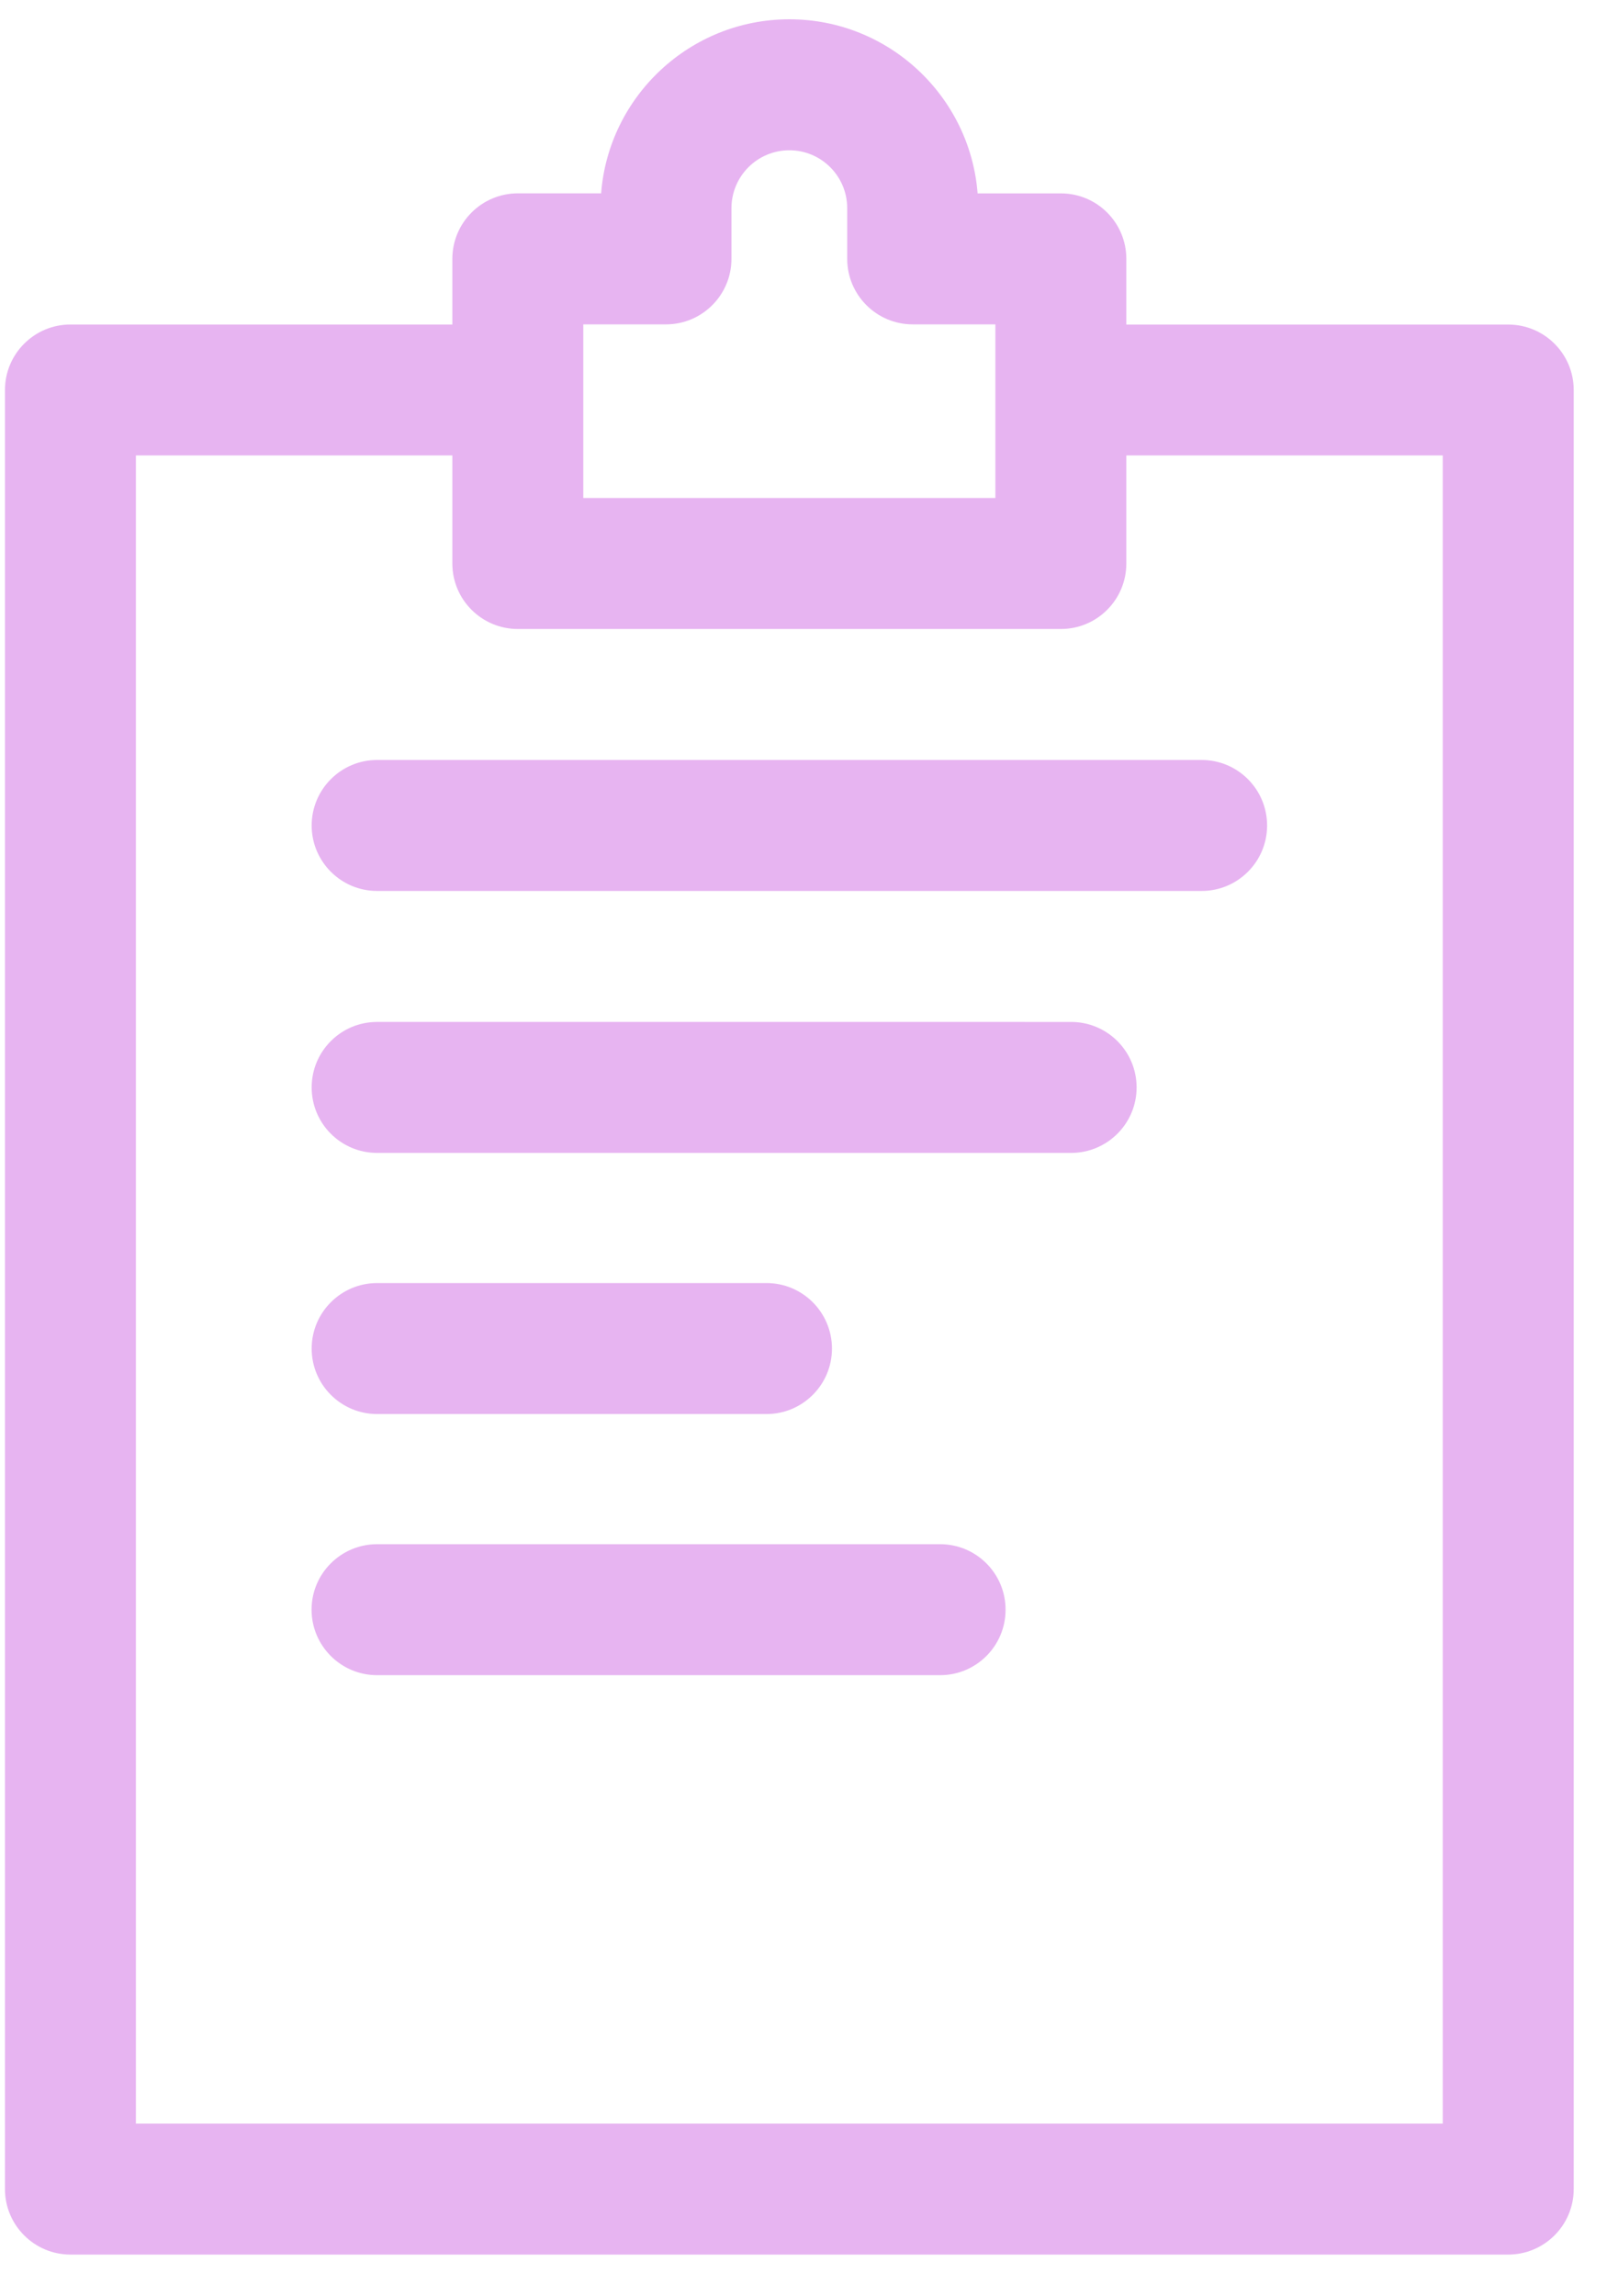 <svg xmlns="http://www.w3.org/2000/svg" width="35" height="50" fill="none" viewBox="0 0 35 50">
    <path fill="#E7B4F1" d="M31.423 46.24H2.96V9.917h6.892v2.354c0 .786.64 1.425 1.427 1.425h11.827c.788 0 1.425-.639 1.425-1.425V9.917h6.892V46.24zM12.704 7.063h1.802c.786 0 1.425-.64 1.425-1.427V4.533c0-.696.565-1.261 1.261-1.261.695 0 1.26.565 1.26 1.261v1.103c0 .788.64 1.427 1.427 1.427h1.8v3.78h-8.975v-3.78zm20.144.004h-8.317V5.636c0-.787-.637-1.425-1.425-1.425h-1.814c-.165-2.118-1.94-3.791-4.1-3.791-2.16 0-3.936 1.673-4.1 3.79h-1.813c-.788 0-1.427.64-1.427 1.426v1.43H1.534c-.787 0-1.426.64-1.426 1.426v39.173c0 .788.64 1.427 1.426 1.427h31.314c.788 0 1.427-.639 1.427-1.427V8.492c0-.787-.639-1.425-1.427-1.425"/>
    <path fill="#E7B4F1" d="M8.213 16.548c-.786 0-1.425.639-1.425 1.427 0 .786.639 1.425 1.425 1.425h17.958c.788 0 1.426-.639 1.426-1.425 0-.788-.638-1.427-1.426-1.427H8.213zM8.213 25.104h15.115c.788 0 1.427-.639 1.427-1.426 0-.788-.639-1.426-1.427-1.426H8.213c-.788 0-1.425.638-1.425 1.426 0 .787.637 1.426 1.425 1.426zM20.476 33.624H8.213c-.788 0-1.427.639-1.427 1.425 0 .788.639 1.427 1.427 1.427h12.263c.788 0 1.425-.639 1.425-1.426 0-.787-.637-1.426-1.425-1.426zM8.213 30.79h8.482c.786 0 1.425-.639 1.425-1.425 0-.788-.639-1.427-1.425-1.427H8.213c-.786 0-1.425.639-1.425 1.427 0 .787.639 1.425 1.425 1.425z"/>
</svg>
